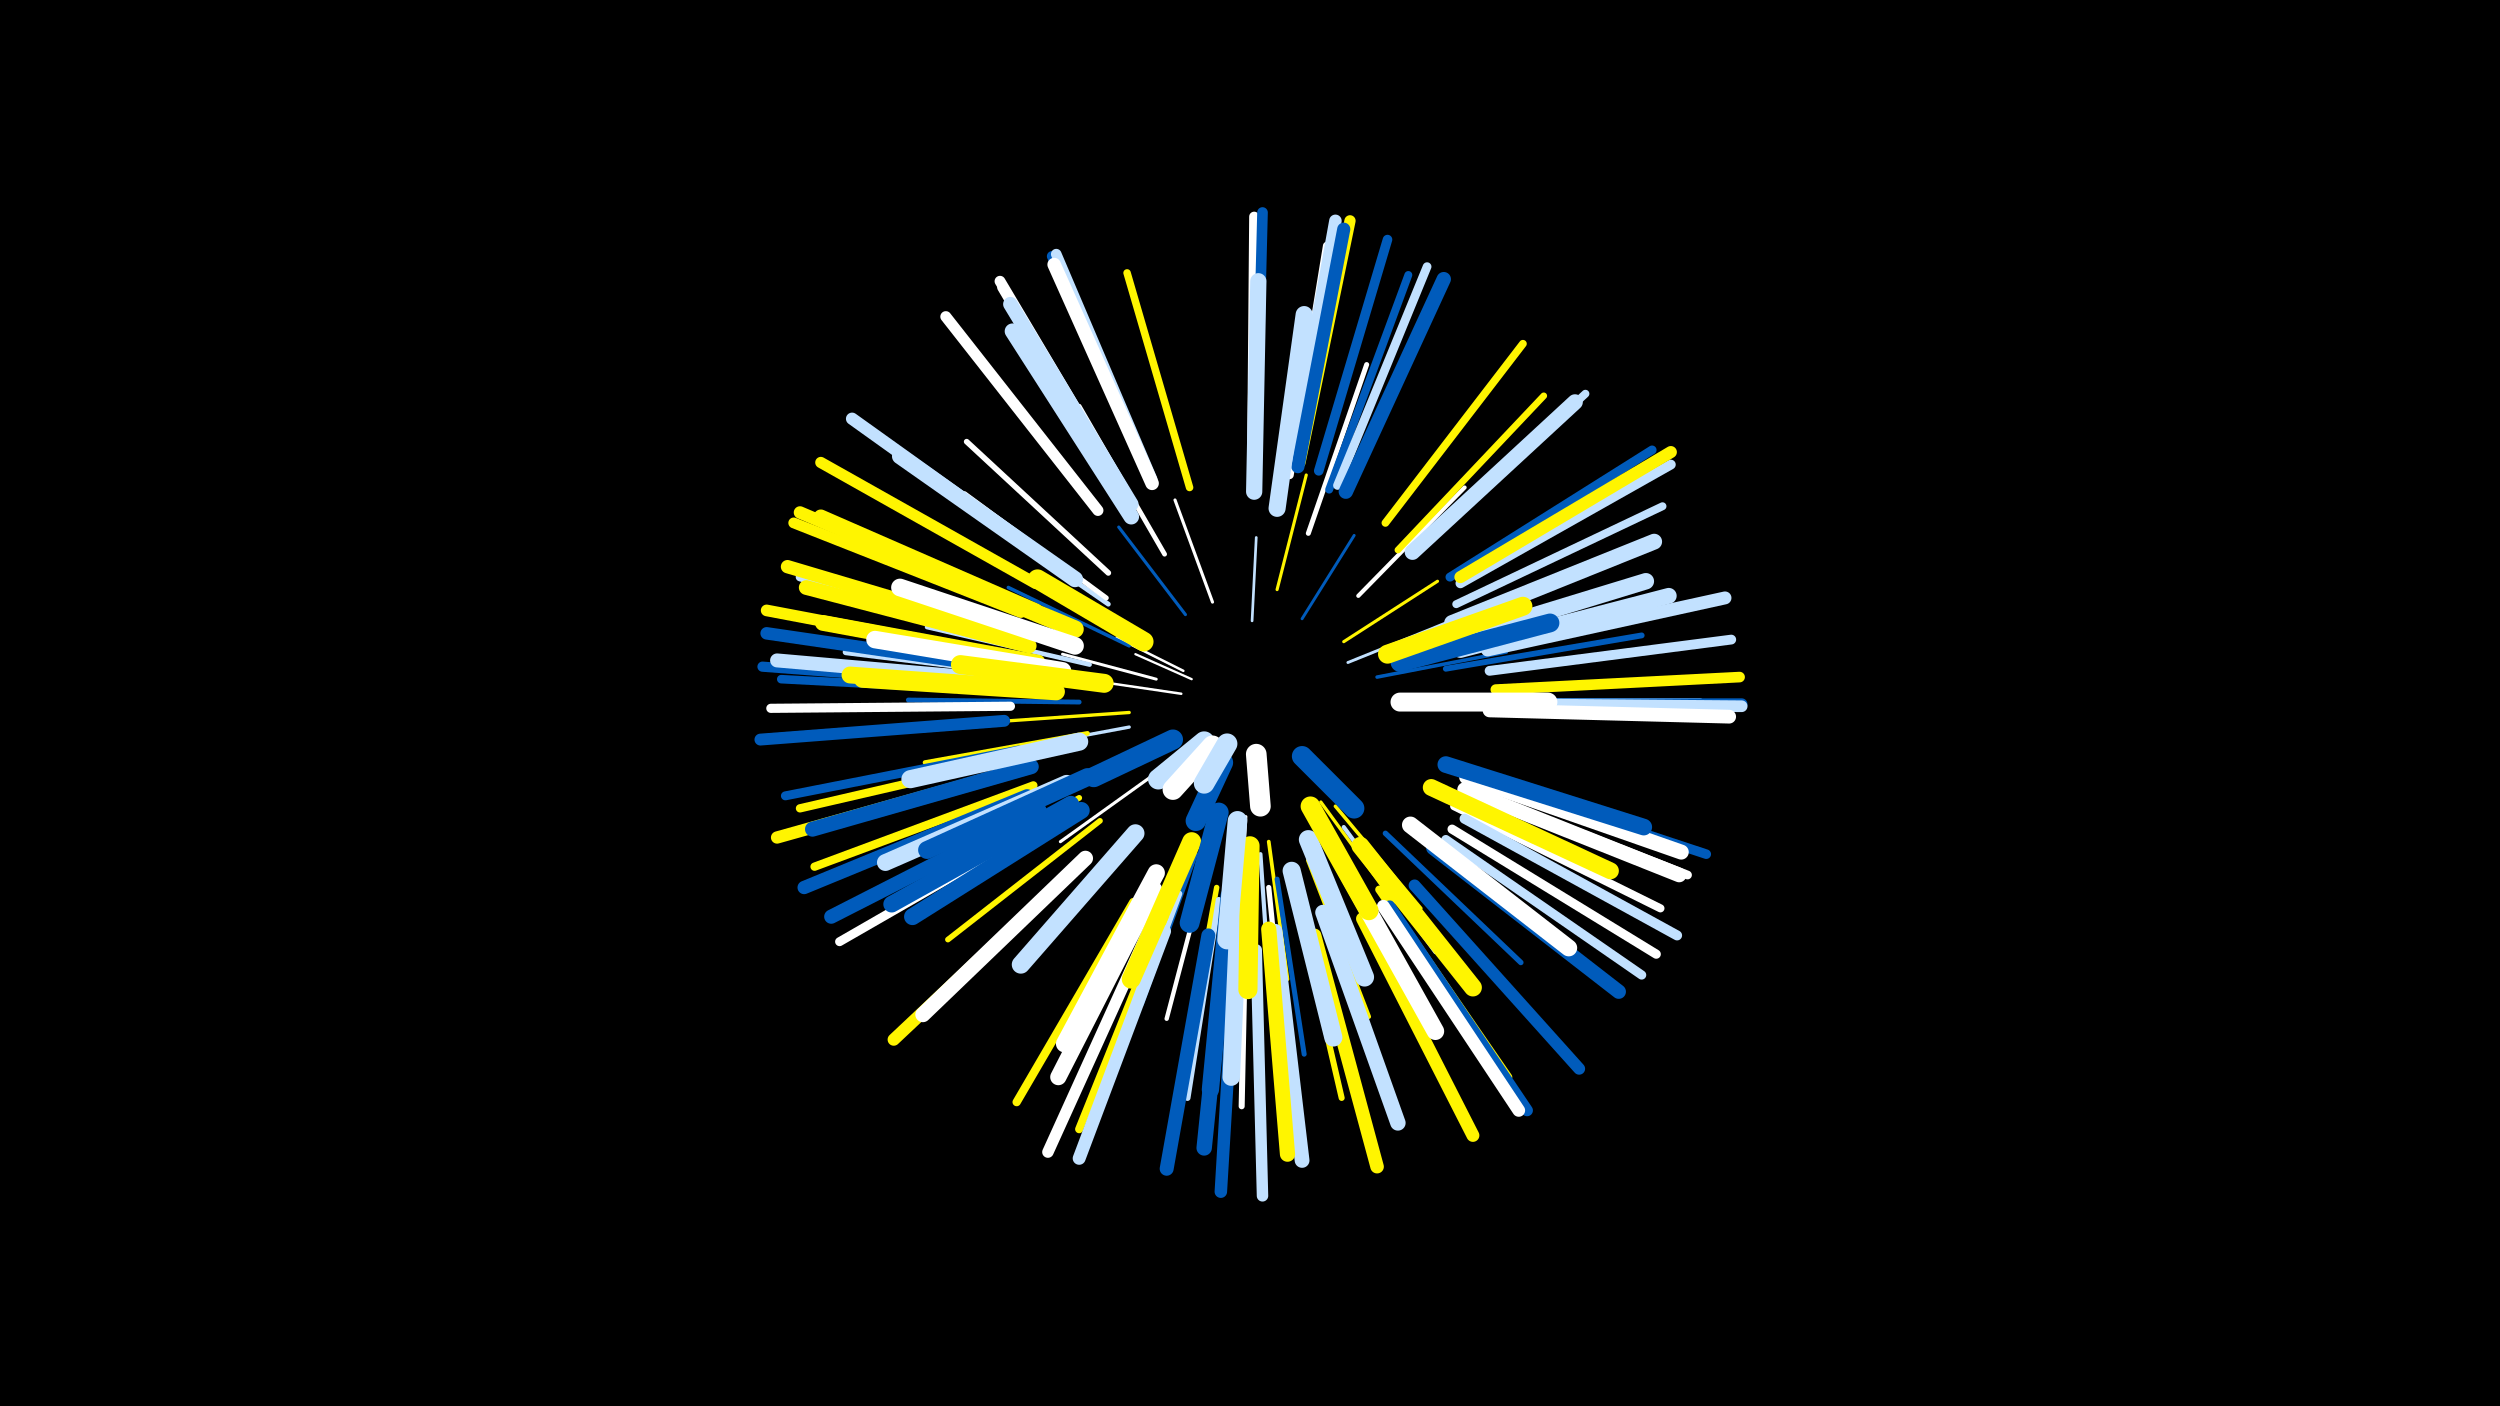 <svg width="1200" height="675" viewBox="-500 -500 1200 675" xmlns="http://www.w3.org/2000/svg"><path d="M-500-500h1200v675h-1200z" fill="#000"/><style>.sparkles path{stroke-linecap:round}</style><g class="sparkles"><path d="M72-174l-27-12" stroke-width="1.1" stroke="#fff4"/><path d="M67-167l-34-5" stroke-width="1.2" stroke="#fff5"/><path d="M68-178l-32-16" stroke-width="1.2" stroke="#fff5"/><path d="M101-202l2-40" stroke-width="1.3" stroke="#c2e1ff7"/><path d="M55-174l-45-12" stroke-width="1.4" stroke="#fffA"/><path d="M125-203l25-40" stroke-width="1.4" stroke="#005bbbA"/><path d="M147-182l47-19" stroke-width="1.4" stroke="#c2e1ffC"/><path d="M82-211l-18-49" stroke-width="1.5" stroke="#fffC"/><path d="M69-205l-32-42" stroke-width="1.5" stroke="#005bbbD"/><path d="M145-192l45-29" stroke-width="1.5" stroke="#fff500D"/><path d="M98-108l-3 54" stroke-width="1.5" stroke="#fffE"/><path d="M55-129l-46 33" stroke-width="1.5" stroke="#fffF"/><path d="M113-217l14-55" stroke-width="1.5" stroke="#fff500F"/><path d="M42-158l-58 4" stroke-width="1.6" stroke="#fff50010"/><path d="M134-115l35 48" stroke-width="1.6" stroke="#fff50010"/><path d="M42-151l-59 11" stroke-width="1.6" stroke="#c2e1ff11"/><path d="M161-175l62-12" stroke-width="1.7" stroke="#005bbb13"/><path d="M42-190l-58-28" stroke-width="1.7" stroke="#005bbb14"/><path d="M141-113l41 49" stroke-width="1.7" stroke="#fff50014"/><path d="M109-96l9 66" stroke-width="1.8" stroke="#fff50016"/><path d="M172-164l71-2" stroke-width="1.9" stroke="#fff5001A"/><path d="M105-90l5 73" stroke-width="2.0" stroke="#c2e1ff1B"/><path d="M152-214l51-52" stroke-width="2.0" stroke="#fff1B"/><path d="M145-103l44 60" stroke-width="2.0" stroke="#c2e1ff1C"/><path d="M73-93l-27 70" stroke-width="2.0" stroke="#fff5001C"/><path d="M74-90l-26 72" stroke-width="2.1" stroke="#005bbb1E"/><path d="M80-87l-20 76" stroke-width="2.1" stroke="#fff20"/><path d="M22-148l-78 14" stroke-width="2.2" stroke="#fff50020"/><path d="M23-181l-78-18" stroke-width="2.2" stroke="#c2e1ff21"/><path d="M128-87l29 75" stroke-width="2.2" stroke="#fff50022"/><path d="M181-162l81 0" stroke-width="2.2" stroke="#005bbb22"/><path d="M18-163l-82-1" stroke-width="2.3" stroke="#005bbb23"/><path d="M59-234l-41-71" stroke-width="2.3" stroke="#fff23"/><path d="M32-210l-68-47" stroke-width="2.3" stroke="#c2e1ff24"/><path d="M31-213l-68-50" stroke-width="2.4" stroke="#fff26"/><path d="M113-78l13 84" stroke-width="2.4" stroke="#005bbb27"/><path d="M128-244l28-81" stroke-width="2.4" stroke="#fff27"/><path d="M109-74l9 89" stroke-width="2.5" stroke="#fff2B"/><path d="M84-74l-16 88" stroke-width="2.6" stroke="#fff5002C"/><path d="M165-100l65 62" stroke-width="2.6" stroke="#005bbb2C"/><path d="M28-106l-73 57" stroke-width="2.7" stroke="#fff5002F"/><path d="M32-225l-68-63" stroke-width="2.7" stroke="#fff2F"/><path d="M18-117l-82 46" stroke-width="2.8" stroke="#fff50032"/><path d="M194-179l94-16" stroke-width="2.8" stroke="#005bbb33"/><path d="M85-68l-15 95" stroke-width="2.9" stroke="#c2e1ff35"/><path d="M98-66l-2 97" stroke-width="2.9" stroke="#fff36"/><path d="M122-68l22 95" stroke-width="2.9" stroke="#fff50037"/><path d="M3-175l-97-12" stroke-width="3.0" stroke="#c2e1ff37"/><path d="M66-71l-34 92" stroke-width="3.0" stroke="#c2e1ff37"/><path d="M171-236l70-74" stroke-width="3.2" stroke="#fff5003F"/><path d="M57-67l-43 96" stroke-width="3.4" stroke="#fff45"/><path d="M71-266l-30-103" stroke-width="3.6" stroke="#fff5004A"/><path d="M208-163l108 0" stroke-width="3.7" stroke="#c2e1ff4B"/><path d="M165-249l66-86" stroke-width="3.7" stroke="#fff5004C"/><path d="M162-73l62 90" stroke-width="3.8" stroke="#fff5004F"/><path d="M138-265l38-103" stroke-width="3.8" stroke="#005bbb4F"/><path d="M181-237l80-74" stroke-width="3.8" stroke="#c2e1ff4F"/><path d="M199-210l99-47" stroke-width="3.8" stroke="#c2e1ff50"/><path d="M198-113l99 49" stroke-width="3.9" stroke="#fff51"/><path d="M59-60l-41 102" stroke-width="3.9" stroke="#fff50051"/><path d="M-8-137l-108 25" stroke-width="4.0" stroke="#fff50053"/><path d="M44-67l-56 96" stroke-width="4.0" stroke="#fff50053"/><path d="M-4-123l-105 39" stroke-width="4.0" stroke="#fff50055"/><path d="M119-272l18-110" stroke-width="4.0" stroke="#fff55"/><path d="M-8-193l-108-30" stroke-width="4.1" stroke="#c2e1ff56"/><path d="M-12-168l-113-6" stroke-width="4.1" stroke="#005bbb58"/><path d="M205-121l105 41" stroke-width="4.2" stroke="#fff59"/><path d="M142-267l43-105" stroke-width="4.2" stroke="#c2e1ff5A"/><path d="M-11-140l-112 22" stroke-width="4.3" stroke="#005bbb5C"/><path d="M2-105l-99 57" stroke-width="4.3" stroke="#fff5D"/><path d="M196-223l97-61" stroke-width="4.3" stroke="#005bbb5D"/><path d="M194-97l94 65" stroke-width="4.4" stroke="#c2e1ff5F"/><path d="M197-102l98 60" stroke-width="4.4" stroke="#fff60"/><path d="M-15-161l-115 1" stroke-width="4.4" stroke="#fff61"/><path d="M210-126l109 36" stroke-width="4.6" stroke="#005bbb64"/><path d="M133-274l33-111" stroke-width="4.6" stroke="#005bbb67"/><path d="M201-220l101-57" stroke-width="4.7" stroke="#c2e1ff69"/><path d="M215-178l116-15" stroke-width="4.7" stroke="#c2e1ff69"/><path d="M40-262l-59-100" stroke-width="4.7" stroke="#fff69"/><path d="M203-107l102 56" stroke-width="4.8" stroke="#c2e1ff6C"/><path d="M101-279l1-117" stroke-width="4.8" stroke="#fff6C"/><path d="M-17-171l-117-9" stroke-width="4.9" stroke="#005bbb6E"/><path d="M52-270l-47-107" stroke-width="5.0" stroke="#005bbb72"/><path d="M53-270l-46-108" stroke-width="5.1" stroke="#c2e1ff74"/><path d="M218-169l117-6" stroke-width="5.1" stroke="#fff50074"/><path d="M103-280l3-118" stroke-width="5.1" stroke="#005bbb75"/><path d="M-10-206l-109-43" stroke-width="5.2" stroke="#fff50077"/><path d="M40-264l-60-101" stroke-width="5.2" stroke="#fff77"/><path d="M27-255l-73-93" stroke-width="5.3" stroke="#fff78"/><path d="M124-278l24-116" stroke-width="5.4" stroke="#fff5007C"/><path d="M-3-220l-103-58" stroke-width="5.4" stroke="#fff5007D"/><path d="M103-44l3 118" stroke-width="5.5" stroke="#c2e1ff7E"/><path d="M52-55l-49 108" stroke-width="5.5" stroke="#fff7F"/><path d="M-16-185l-116-22" stroke-width="5.6" stroke="#fff50081"/><path d="M218-162l118 0" stroke-width="5.6" stroke="#005bbb82"/><path d="M218-162l118 1" stroke-width="5.6" stroke="#c2e1ff82"/><path d="M167-65l66 98" stroke-width="5.6" stroke="#005bbb83"/><path d="M179-75l79 88" stroke-width="5.7" stroke="#005bbb84"/><path d="M-18-154l-117 9" stroke-width="5.7" stroke="#005bbb85"/><path d="M201-223l101-60" stroke-width="5.8" stroke="#fff50089"/><path d="M-13-130l-114 32" stroke-width="5.9" stroke="#fff5008A"/><path d="M4-231l-95-68" stroke-width="5.9" stroke="#c2e1ff8B"/><path d="M15-82l-86 81" stroke-width="5.9" stroke="#fff5008C"/><path d="M93-45l-7 117" stroke-width="6.0" stroke="#005bbb8C"/><path d="M120-278l21-116" stroke-width="6.0" stroke="#c2e1ff8D"/><path d="M-16-179l-116-17" stroke-width="6.0" stroke="#005bbb8E"/><path d="M-8-208l-108-46" stroke-width="6.0" stroke="#fff5008E"/><path d="M164-65l65 98" stroke-width="6.1" stroke="#fff8F"/><path d="M214-188l114-25" stroke-width="6.2" stroke="#c2e1ff92"/><path d="M154-59l53 104" stroke-width="6.2" stroke="#fff50093"/><path d="M59-53l-41 109" stroke-width="6.2" stroke="#c2e1ff94"/><path d="M123-276l22-114" stroke-width="6.3" stroke="#005bbb96"/><path d="M-11-195l-111-33" stroke-width="6.4" stroke="#fff50097"/><path d="M-7-118l-107 44" stroke-width="6.4" stroke="#005bbb98"/><path d="M53-268l-47-105" stroke-width="6.5" stroke="#fff9A"/><path d="M131-51l30 111" stroke-width="6.5" stroke="#fff5009A"/><path d="M215-159l115 3" stroke-width="6.6" stroke="#fff9D"/><path d="M-13-173l-114-10" stroke-width="6.7" stroke="#c2e1ffA1"/><path d="M80-51l-20 112" stroke-width="6.7" stroke="#005bbbA2"/><path d="M-1-111l-100 51" stroke-width="6.8" stroke="#005bbbA5"/><path d="M-3-207l-103-45" stroke-width="6.9" stroke="#fff500A6"/><path d="M188-93l89 69" stroke-width="6.9" stroke="#005bbbA7"/><path d="M146-264l47-102" stroke-width="6.9" stroke="#005bbbA7"/><path d="M43-258l-58-96" stroke-width="7.0" stroke="#c2e1ffA9"/><path d="M203-121l103 41" stroke-width="7.0" stroke="#fffAA"/><path d="M112-53l13 110" stroke-width="7.1" stroke="#c2e1ffAD"/><path d="M-6-190l-107-28" stroke-width="7.1" stroke="#fff500AD"/><path d="M204-127l103 36" stroke-width="7.2" stroke="#fffAE"/><path d="M-5-132l-105 30" stroke-width="7.2" stroke="#005bbbAF"/><path d="M109-54l9 108" stroke-width="7.3" stroke="#fff500B1"/><path d="M21-88l-78 75" stroke-width="7.3" stroke="#fffB1"/><path d="M89-56l-11 107" stroke-width="7.4" stroke="#005bbbB4"/><path d="M135-62l36 101" stroke-width="7.4" stroke="#c2e1ffB6"/><path d="M178-235l78-72" stroke-width="7.5" stroke="#c2e1ffB6"/><path d="M43-252l-57-89" stroke-width="7.5" stroke="#c2e1ffB7"/><path d="M197-201l97-39" stroke-width="7.6" stroke="#c2e1ffBA"/><path d="M-2-182l-103-19" stroke-width="7.6" stroke="#fff500BB"/><path d="M201-188l100-26" stroke-width="7.6" stroke="#c2e1ffBC"/><path d="M16-222l-84-59" stroke-width="7.7" stroke="#c2e1ffBE"/><path d="M102-264l2-101" stroke-width="7.8" stroke="#c2e1ffC1"/><path d="M54-73l-46 90" stroke-width="7.8" stroke="#fffC2"/><path d="M195-192l95-29" stroke-width="7.9" stroke="#c2e1ffC4"/><path d="M194-133l95 30" stroke-width="8.0" stroke="#005bbbC5"/><path d="M14-114l-86 48" stroke-width="8.0" stroke="#005bbbC5"/><path d="M177-104l76 59" stroke-width="8.1" stroke="#fffC8"/><path d="M4-169l-96-7" stroke-width="8.1" stroke="#fff500C9"/><path d="M19-111l-81 51" stroke-width="8.1" stroke="#005bbbC9"/><path d="M12-124l-87 38" stroke-width="8.1" stroke="#c2e1ffCA"/><path d="M187-122l86 40" stroke-width="8.1" stroke="#fff500CA"/><path d="M113-256l13-93" stroke-width="8.2" stroke="#c2e1ffCC"/><path d="M7-168l-93-6" stroke-width="8.3" stroke="#fff500CD"/><path d="M90-70l-9 93" stroke-width="8.3" stroke="#005bbbCD"/><path d="M55-81l-44 82" stroke-width="8.3" stroke="#fffCE"/><path d="M10-178l-90-15" stroke-width="8.4" stroke="#fffD0"/><path d="M16-198l-84-35" stroke-width="8.4" stroke="#fff500D0"/><path d="M145-84l44 79" stroke-width="8.4" stroke="#fffD1"/><path d="M95-73l-4 90" stroke-width="8.4" stroke="#c2e1ffD2"/><path d="M16-190l-84-28" stroke-width="8.5" stroke="#fffD4"/><path d="M153-94l54 68" stroke-width="8.6" stroke="#fff500D6"/><path d="M22-127l-77 35" stroke-width="8.6" stroke="#005bbbD7"/><path d="M18-144l-81 18" stroke-width="8.7" stroke="#c2e1ffD9"/><path d="M45-100l-55 63" stroke-width="8.7" stroke="#c2e1ffD9"/><path d="M120-82l20 80" stroke-width="8.7" stroke="#c2e1ffDA"/><path d="M172-182l72-19" stroke-width="9.0" stroke="#005bbbE2"/><path d="M72-96l-29 66" stroke-width="9.1" stroke="#fff500E4"/><path d="M172-163l71 0" stroke-width="9.1" stroke="#fffE4"/><path d="M128-97l27 66" stroke-width="9.1" stroke="#c2e1ffE5"/><path d="M30-172l-69-9" stroke-width="9.1" stroke="#fff500E6"/><path d="M166-186l65-23" stroke-width="9.1" stroke="#fff500E6"/><path d="M100-94l-1 69" stroke-width="9.2" stroke="#fff500E6"/><path d="M49-192l-51-30" stroke-width="9.4" stroke="#fff500EE"/><path d="M129-113l28 50" stroke-width="9.4" stroke="#fff500EE"/><path d="M94-106l-5 57" stroke-width="9.4" stroke="#c2e1ffEF"/><path d="M85-110l-14 53" stroke-width="9.5" stroke="#005bbbF0"/><path d="M63-145l-38 18" stroke-width="9.7" stroke="#005bbbF6"/><path d="M125-137l25 25" stroke-width="9.8" stroke="#005bbbF9"/><path d="M87-134l-13 28" stroke-width="9.8" stroke="#005bbbFA"/><path d="M78-144l-22 18" stroke-width="9.9" stroke="#c2e1ffFB"/><path d="M82-142l-19 21" stroke-width="9.9" stroke="#fffFB"/><path d="M103-138l2 25" stroke-width="9.9" stroke="#fffFC"/><path d="M89-143l-11 19" stroke-width="9.9" stroke="#c2e1ffFC"/></g></svg>